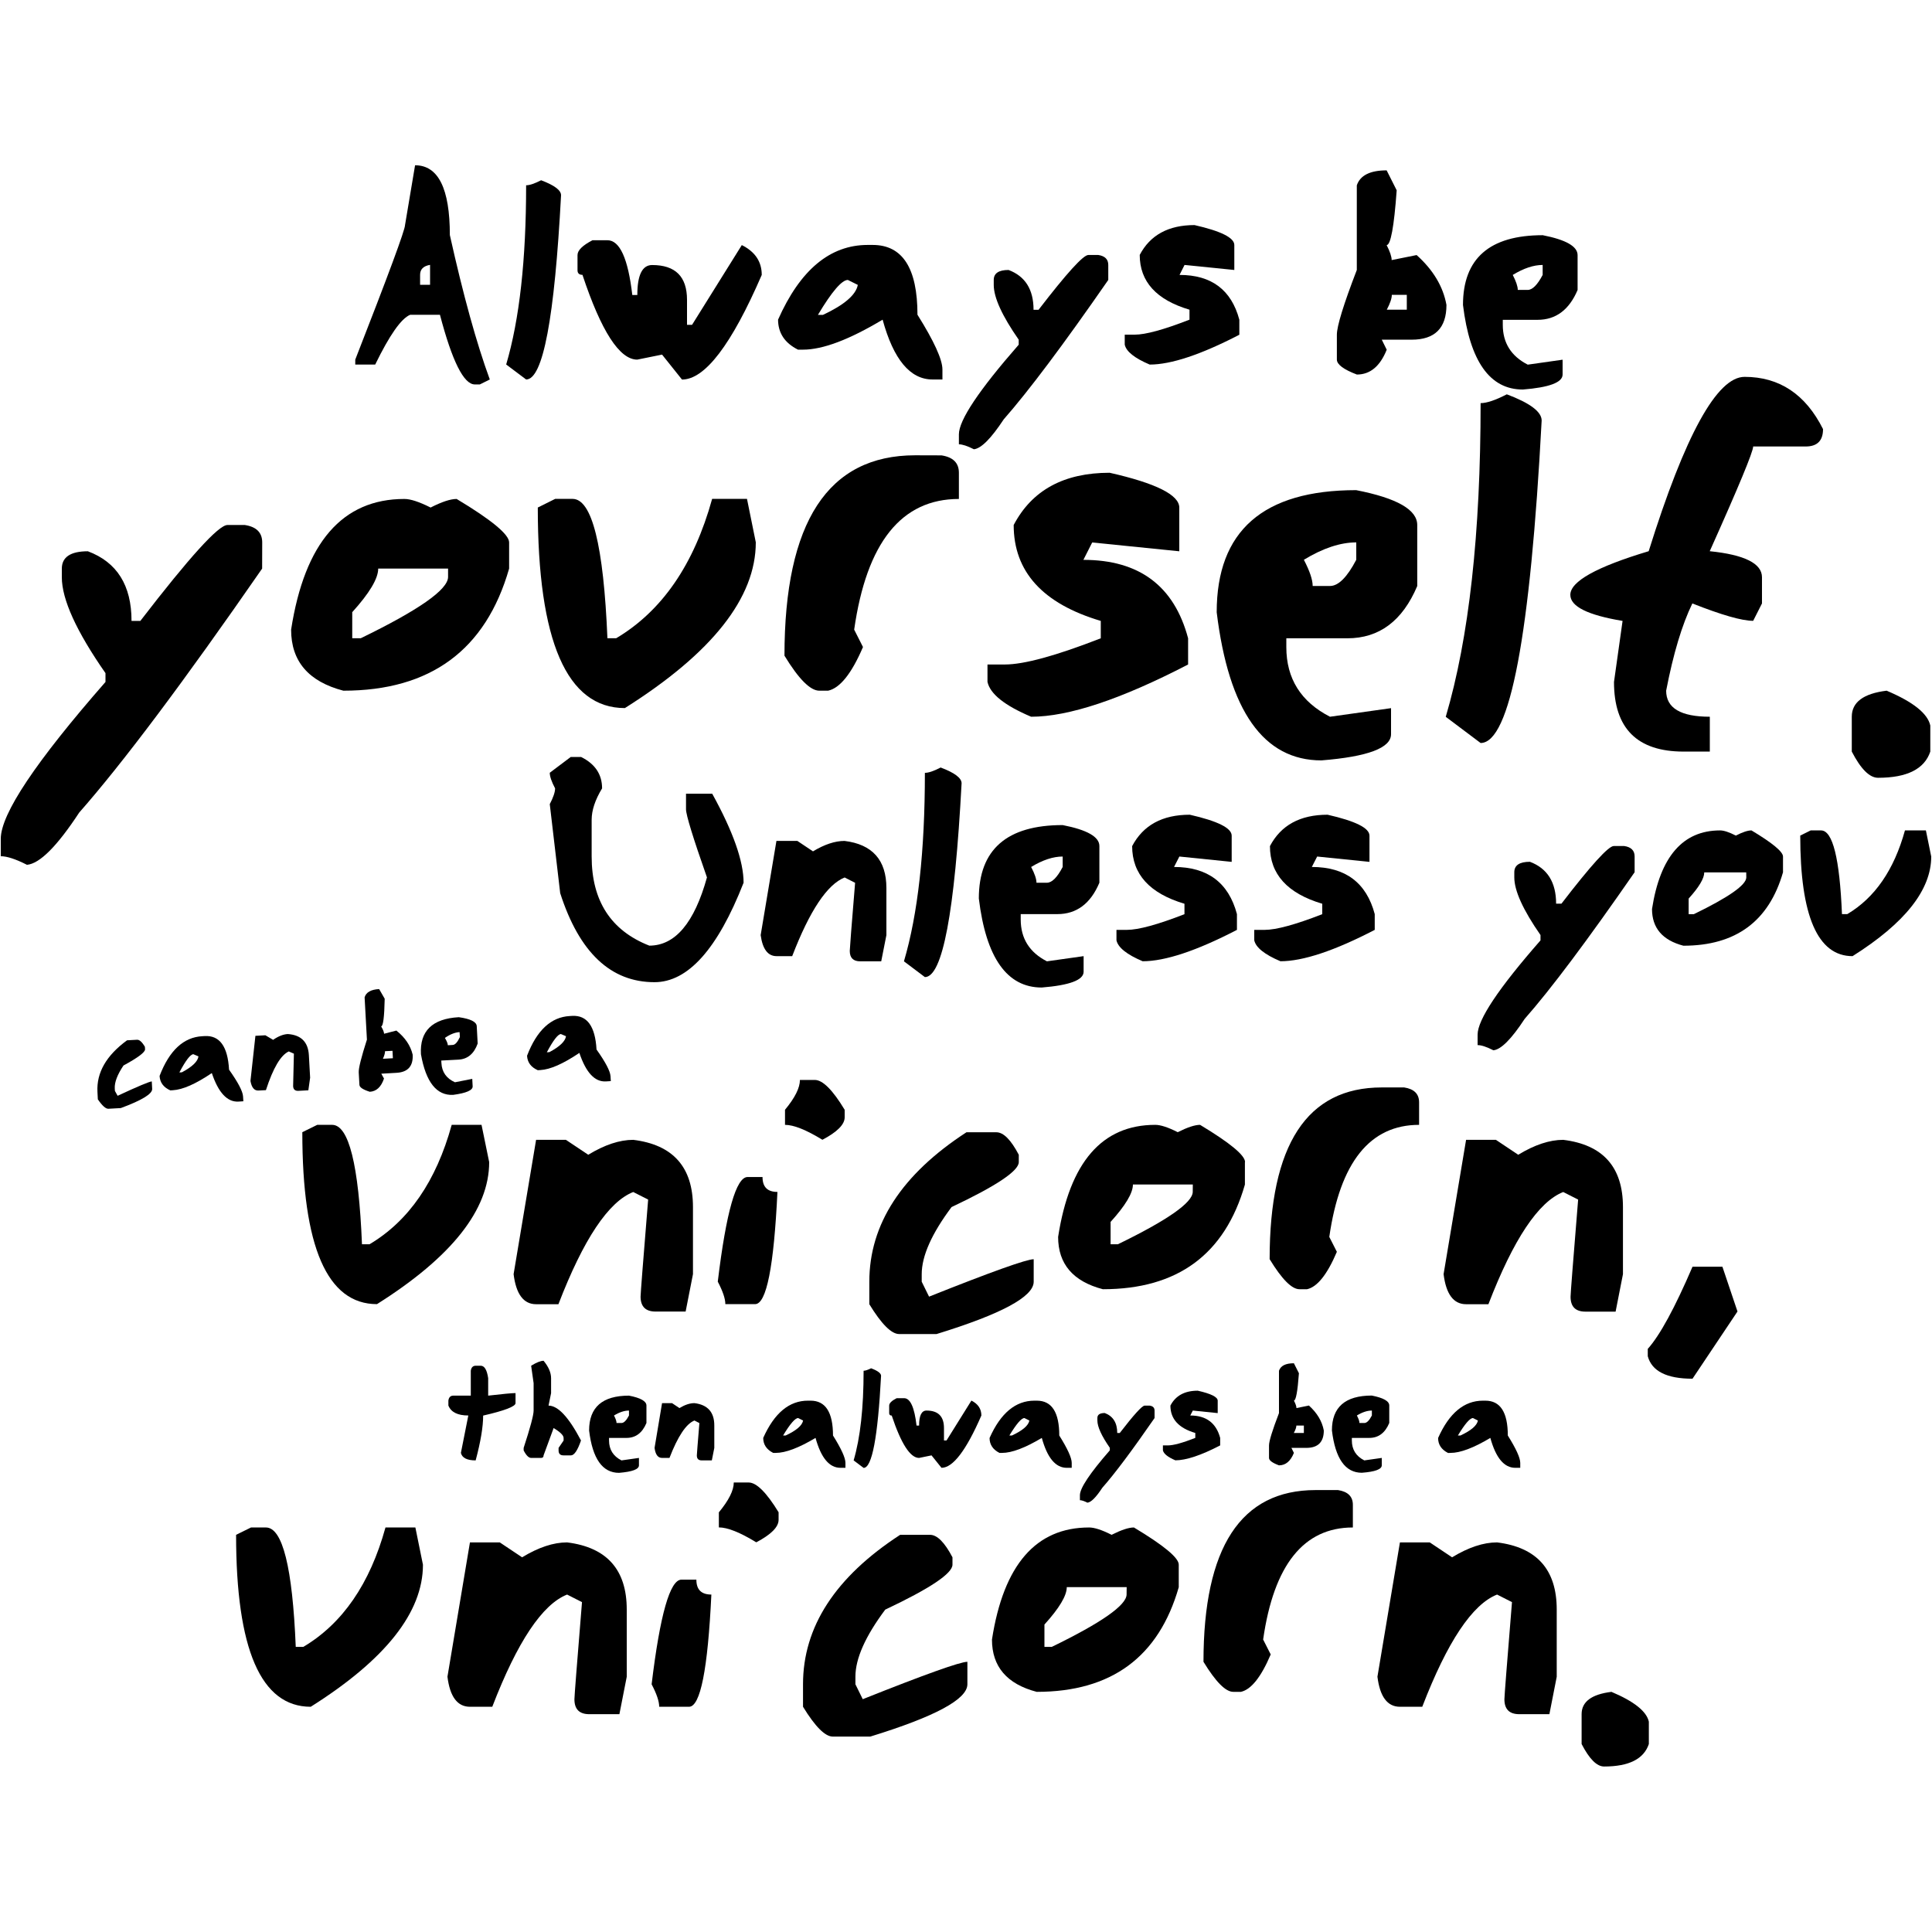 <?xml version="1.0" encoding="utf-8"?>
<!-- Generator: Adobe Illustrator 16.0.0, SVG Export Plug-In . SVG Version: 6.00 Build 0)  -->
<!DOCTYPE svg PUBLIC "-//W3C//DTD SVG 1.1//EN" "http://www.w3.org/Graphics/SVG/1.1/DTD/svg11.dtd">
<svg version="1.1" id="圖層_1" xmlns="http://www.w3.org/2000/svg" xmlns:xlink="http://www.w3.org/1999/xlink" x="0px" y="0px"
	 width="2500px" height="2500px" viewBox="0 0 2500 2500" enable-background="new 0 0 2500 2500" xml:space="preserve">
<g>
	<path d="M530.699,407.35H569.3c15.8,60.1,30.8,90.1,45.1,90.1h6.5l12.9-6.399c-17.2-46.9-34.4-109.2-51.7-186.9
		c0-60.2-15-90.3-45-90.3l-13,77.4c0,6.3-21.5,64.3-64.4,174.1v6.399h25.8C504,433.75,519,412.25,530.699,407.35z M543.6,355.65
		c0-7.2,4.3-11.5,12.9-12.9v25.8h-12.9V355.65z"/>
	<path d="M726,252.65c0-6.5-8.601-12.9-25.801-19.4c-8.399,4.3-14.8,6.5-19.399,6.5c0,96.3-8.601,173.7-25.8,231.9l25.8,19.4
		C702.6,491.15,717.6,411.65,726,252.65z"/>
	<path d="M753.699,355.65c24.301,73.1,48,109.7,70.9,109.7l32.1-6.5l25.801,32.3c29.699,0,64.1-45.1,103.199-135.4
		c0-17.2-8.6-30-25.8-38.6L895.5,420.35H889v-32.3c0-30.1-15-45.1-45.101-45.1c-12.8,0-19.2,12.9-19.2,38.8h-6.5
		c-5.5-47.3-16.199-70.9-32.3-70.9h-19.2c-12.899,6.7-19.399,13.1-19.399,19.2v19.4C747.199,353.55,749.4,355.65,753.699,355.65z"/>
	<path d="M1032.6,452.45h6.5c25.5,0,59.8-12.899,103-38.8c14.1,51.6,35.7,77.4,64.5,77.4h12.9v-12.9c0-12.9-10.801-36.6-32.301-70.9
		c0-60.2-19.3-90.3-58-90.3h-6.399c-48.7,0-87.4,32.2-116,96.7C1006.9,430.85,1015.4,443.85,1032.6,452.45z M1097.1,362.25l12.9,6.4
		c-2.4,12.9-17.5,25.9-45.101,38.8h-6.5C1076.4,377.25,1089.4,362.25,1097.1,362.25z"/>
	<path d="M1298.8,542.65c32.1-36.5,77.2-96.6,135.3-180.4v-19.4c0-7.3-4.3-11.6-12.9-12.9H1408.3c-6.601,0-28,23.6-64.4,70.9h-6.5
		c0-26.3-10.8-43.4-32.3-51.5c-12.8,0-19.2,4.3-19.2,12.9v6.4c0,16.4,10.8,40,32.3,70.9v6.5c-51.6,59-77.399,97.699-77.399,116
		v12.899c4.5,0,11,2.101,19.399,6.4C1269.5,580.45,1282.4,567.55,1298.8,542.65z"/>
	<path d="M1487.699,471.75c27.7,0,66.4-12.899,116-38.6v-19.4c-10.3-38.7-36.1-58-77.399-58l6.5-12.9l64.399,6.5v-32.3
		c0-9.4-17.199-18-51.5-25.8c-33.699,0-57.399,12.9-70.899,38.6c0,34.5,21.5,58.2,64.399,70.899v12.9
		c-33.1,12.9-56.8,19.4-70.899,19.4h-12.9v12.899C1457.3,454.85,1468.1,463.45,1487.699,471.75z"/>
	<path d="M1755.8,484.65c17.2,0,30-10.7,38.6-32.1l-6.399-13h38.6c30.1,0,45.1-15,45.1-45c-4.3-23.8-17.199-45.3-38.6-64.5
		l-32.3,6.5c0-4.5-2.2-11-6.5-19.4c5.199,0,9.6-23.6,13-70.9l-13-25.8c-21.4,0-34.301,6.5-38.601,19.4v109.5
		c-17.199,44.7-25.8,72.7-25.8,83.8v32.3C1730.1,471.75,1738.699,478.15,1755.8,484.65z M1801,381.55h19.399v19.2H1794.5
		C1798.8,392.55,1801,386.15,1801,381.55z"/>
	<path d="M1970.5,504.05c34.3-2.7,51.5-9.2,51.5-19.4v-19.2l-45.101,6.4c-21.5-11-32.3-28.2-32.3-51.5v-6.5h45.1
		c23.5,0,40.801-12.9,51.7-38.6v-45.1c0-11.3-15-19.9-45.1-25.8c-68.801,0-103.2,30.1-103.2,90.3
		C1902,467.45,1927.8,504.05,1970.5,504.05z M1996.199,342.85v12.9c-6.8,12.9-13.199,19.4-19.399,19.4H1964c0-4.5-2.2-11-6.5-19.4
		C1971.6,347.15,1984.5,342.85,1996.199,342.85z"/>
	<path d="M339.3,701.85c0-12.7-7.5-20.2-22.5-22.5h-22.5c-11.5,0-49,41.399-112.7,124.1H170.2c0-46-18.801-76-56.5-90.1
		c-22.4,0-33.7,7.5-33.7,22.5v11.1c0,28.601,18.8,70,56.5,124.101v11.399C46.2,985.65,1,1053.25,1,1085.45v22.5
		c8,0,19.3,3.7,33.899,11.101c16.4-1.4,39-24,67.601-67.601c56.2-63.8,135.1-169,236.699-315.7L339.3,701.85L339.3,701.85z"/>
	<path d="M444.3,893.75c112.8,0,184.3-52.699,214.5-158V701.85c0-10.2-22.601-29-67.9-56.2c-8,0-19.2,3.7-33.7,11.1
		c-14.7-7.399-26-11.1-33.899-11.1c-80.2,0-129.101,56.4-146.601,169.1C376.699,855.65,399.199,881.95,444.3,893.75z
		 M455.699,792.25c22.4-24.699,33.7-43.6,33.7-56.5h90.4v11.101c-0.4,16.3-38,42.6-112.9,79h-11.1V792.25H455.699z"/>
	<path d="M695.9,656.75c0,173,37.601,259.5,112.7,259.5C921.5,845.05,978,773.55,978,701.75l-11.4-56.199h-45.1
		c-23.5,85-64.9,145.1-124.101,180.3H786c-5-120.2-20-180.3-45.101-180.3h-22.5L695.9,656.75z"/>
	<path d="M1184.199,589.15c-112.8,0-169.1,86.4-169.1,259.3c18.4,30.2,33.4,45.3,45.1,45.3h11.4c15.4-3.399,30.4-22.199,45.1-56.5
		l-11.399-22.5c16.1-112.8,61.199-169.1,135.5-169.1v-33.9c0-12.699-7.5-20.199-22.5-22.5L1184.199,589.15L1184.199,589.15z"/>
	<path d="M1311.699,679.35c0,60.399,37.601,101.8,112.7,124.1v22.5c-58,22.601-99.3,33.9-124.1,33.9h-22.5v22.5
		c3.399,15.6,22.199,30.6,56.5,45.1c48.399,0,116.1-22.5,203.1-67.6v-33.9c-18-67.7-63.2-101.5-135.5-101.5l11.4-22.5l112.699,11.4
		v-56.5c0-16.4-30-31.5-90.1-45.101C1376.699,611.75,1335.4,634.25,1311.699,679.35z"/>
	<path d="M1709.9,983.95C1770,979.15,1800,967.85,1800,950.05v-33.7l-79,11.1c-37.601-19.3-56.5-49.3-56.5-90.1v-11.4h79
		c41.199,0,71.3-22.5,90.399-67.6v-79c0-19.8-26.3-34.8-79-45.101c-120.399,0-180.5,52.7-180.5,158
		C1590,920.05,1635.1,983.95,1709.9,983.95z M1755,701.85v22.5c-11.801,22.6-23.2,33.899-33.9,33.899h-22.5
		c0-8-3.8-19.3-11.4-33.899C1711.8,709.35,1734.5,701.85,1755,701.85z"/>
	<path d="M1994.9,544.15c0-11.3-15-22.6-45.1-33.9c-14.7,7.601-26,11.4-33.9,11.4c0,168.6-15,303.9-45.1,405.9l45.1,33.899
		C1953.9,961.35,1980.199,822.25,1994.9,544.15z"/>
	<path d="M2032,769.75c0,15,22.5,26.2,67.6,33.7l-11.1,79c0,60.101,30,90.101,90.1,90.101h33.9V927.45
		c-37.601,0-56.5-11.2-56.5-33.7c9.199-47.699,20.5-85.399,33.899-112.899c38,15,64.2,22.5,78.7,22.5l11.399-22.5v-33.9
		c0-17.8-22.5-29.1-67.6-33.7c37.5-83.6,56.2-128.8,56.2-135.5h67.899c15,0,22.5-7.5,22.5-22.5c-22.601-45.1-56.5-67.6-101.5-67.6
		c-35.7,0-77.101,75.2-124.101,225.6C2065.8,733.55,2032,752.35,2032,769.75z"/>
	<path d="M2430.199,1006.45c37.5,0,60-11.3,67.601-33.899v-33.7c-3.4-15.601-22.2-30.601-56.5-45.101
		c-30,3.7-45.101,14.9-45.101,33.7v45.101C2407.9,995.15,2419.199,1006.45,2430.199,1006.45z"/>
	<path d="M152.2,1417.949l-3.5-6.299l-0.2-3.301c-0.4-7.799,3.3-17.699,11.3-29.6c18.8-10.199,28.1-17.199,27.9-21l-0.2-3.199
		c-3.7-6.301-7.101-9.301-10.2-9.102l-12.9,0.701c-26.899,19.699-39.6,41.9-38.3,66.699l0.5,9.701
		c5.7,8.299,10.2,12.299,13.601,12.199l16.1-0.9c27.4-10.1,40.9-18.4,40.6-24.801l-0.5-9.699
		C193.3,1399.551,178.6,1405.65,152.2,1417.949z"/>
	<path d="M308.5,1425.449l6.399-0.398l-0.399-6.4c-0.4-6.5-6.4-18-18.101-34.5c-1.699-30-12.1-44.5-31.399-43.5l-3.2,0.199
		c-24.3,1.301-42.7,18.5-55.3,51.4c0.5,8.6,5.1,14.801,13.899,18.699l3.301-0.199c12.699-0.699,29.5-8.1,50.399-22.199
		C282.6,1413.949,294.1,1426.25,308.5,1425.449z M235.4,1387.551l-3.3,0.199c8.2-15.5,14.2-23.4,18.101-23.6l6.6,2.799
		C256,1373.449,248.9,1380.35,235.4,1387.551z"/>
	<path d="M324.1,1398.75c1.5,8.6,5,12.699,10.4,12.4l9.6-0.5c9.3-28.6,19.1-45.301,29.6-50.1l6.601,2.898c-0.7,26.701-1,40.701-1,42
		c0.2,4.301,2.5,6.301,6.8,6.102l12.9-0.701l2.3-16.299l-1.601-28.9c-0.899-17.201-10-26.4-27.3-27.6c-5.8,0.299-12.2,2.799-19,7.5
		l-10-5.9l-12.899,0.699L324.1,1398.75z"/>
	<path d="M534,1364.75c-2.801-11.801-9.801-22.199-21.101-31.199l-15.899,4.1c-0.101-2.301-1.4-5.4-3.801-9.5
		c2.601-0.1,4.101-12.1,4.601-35.801l-7.2-12.5c-10.7,0.6-16.9,4.201-18.8,10.701l3,54.699c-7.3,22.801-10.9,37-10.601,42.5
		l0.9,16.1c0.2,3.199,4.6,6.1,13.4,8.9c8.6-0.5,14.699-6.199,18.399-17.1l-3.5-6.301l19.3-1.1
		C527.699,1387.551,534.8,1379.65,534,1364.75z M495.5,1370.051c1.899-4.301,2.8-7.5,2.699-9.801l9.7-0.5l0.5,9.6L495.5,1370.051z"
		/>
	<path d="M618.1,1350.35l-1.2-22.5c-0.3-5.6-8.1-9.5-23.2-11.6c-34.3,1.9-50.7,17.9-49,47.9c6.4,36.199,20.3,53.699,41.7,52.6
		c17.1-2.301,25.5-6,25.2-11.1l-0.5-9.6l-22.4,4.398c-11-4.898-16.899-13.199-17.5-24.799l-0.2-3.301l22.5-1.199
		C605.1,1370.449,613.4,1363.551,618.1,1350.35z M585.9,1352.15l-6.399,0.4c-0.101-2.301-1.4-5.4-3.801-9.5
		c6.801-4.701,13.2-7.201,19-7.5l0.4,6.398C592,1348.551,589,1351.949,585.9,1352.15z"/>
	<path d="M699.3,1384.65c12.7-0.701,29.5-8.1,50.399-22.201c8.5,25.4,19.9,37.701,34.301,36.9l6.399-0.4l-0.399-6.398
		c-0.4-6.5-6.4-18-18.101-34.5c-1.7-30-12.1-44.5-31.399-43.5l-3.2,0.199c-24.3,1.301-42.7,18.5-55.3,51.4
		c0.5,8.6,5.1,14.799,13.899,18.699L699.3,1384.65z M725.8,1338.051l6.6,2.799c-0.9,6.5-8,13.4-21.5,20.6l-3.3,0.201
		C715.9,1346.051,722,1338.25,725.8,1338.051z"/>
	<path d="M962.199,1142.25c0-27.699-13.5-66.1-40.6-115.199h-33.9v20.199c0,7.2,9,36.601,27.101,88.101
		c-16.3,58.8-41.101,88.3-74.601,88.3c-49.699-19.5-74.6-58-74.6-115.4v-47.5c0-12.199,4.5-25.8,13.5-40.6c0-18.1-9-31.6-27.1-40.6
		h-13.5L711.4,999.95c0,4.8,2.3,11.5,6.9,20.2c0,4.8-2.3,11.6-6.9,20.4l13.5,115.199c24.7,76.801,65.4,115.2,122,115.2
		C890.199,1270.949,928.6,1228.05,962.199,1142.25z"/>
	<path d="M1004.9,1237.25h20.2c22.7-59,45.4-92.899,67.9-101.8l13.5,6.9c-4.601,56-6.9,85.3-6.9,88.1c0,9,4.5,13.5,13.5,13.5h27.2
		l6.699-33.899v-60.9c0-36.2-18.1-56.6-54.199-61c-12.301,0-25.9,4.5-40.801,13.5l-20.199-13.5h-27.101l-20.399,121.9
		C986.8,1228.15,993.6,1237.25,1004.9,1237.25z"/>
	<path d="M1244.3,1013.55c0-6.801-9-13.601-27.101-20.4c-8.8,4.6-15.6,6.9-20.399,6.9c0,101.3-9,182.699-27.101,243.899l27.101,20.4
		C1219.6,1264.35,1235.4,1180.75,1244.3,1013.55z"/>
	<path d="M1402.199,1257.449v-20.2l-47.5,6.7c-22.6-11.6-33.899-29.6-33.899-54.2v-6.899h47.5c24.699,0,42.899-13.5,54.3-40.601
		v-47.5c0-11.899-15.8-20.899-47.5-27.1c-72.3,0-108.5,31.7-108.5,95c9.3,76.8,36.5,115.2,81.4,115.2
		C1384.1,1274.949,1402.199,1268.15,1402.199,1257.449z M1375.1,1108.35v13.5c-7.1,13.6-13.9,20.399-20.4,20.399h-13.5
		c0-4.8-2.3-11.6-6.899-20.399C1349.1,1112.85,1362.699,1108.35,1375.1,1108.35z"/>
	<path d="M1458.199,1203.25h-13.5v13.5c2,9.301,13.301,18.4,33.9,27.101c29.1,0,69.8-13.5,122-40.601v-20.399
		c-10.8-40.7-38-61-81.4-61l6.9-13.5l67.7,6.899v-33.899c0-9.9-18.101-18.9-54.2-27.101c-35.5,0-60.3,13.5-74.6,40.601
		c0,36.3,22.6,61.2,67.699,74.6v13.5C1498,1196.45,1473.1,1203.25,1458.199,1203.25z"/>
	<path d="M1636.5,1203.25H1623v13.5c2,9.301,13.3,18.4,33.899,27.101c29.101,0,69.8-13.5,122-40.601v-20.399
		c-10.8-40.7-38-61-81.399-61l6.899-13.5l67.7,6.899v-33.899c0-9.9-18.1-18.9-54.2-27.101c-35.5,0-60.3,13.5-74.6,40.601
		c0,36.3,22.6,61.2,67.7,74.6v13.5C1676.3,1196.45,1651.4,1203.25,1636.5,1203.25z"/>
	<path d="M1972.9,1318.449c33.8-38.299,81.2-101.599,142.3-189.799v-20.4c0-7.6-4.5-12.199-13.5-13.5h-13.5
		c-6.899,0-29.5,24.9-67.699,74.601h-6.9c0-27.601-11.3-45.7-33.9-54.2c-13.5,0-20.199,4.5-20.199,13.5v6.7
		c0,17.2,11.3,42.1,33.899,74.6v6.9c-54.3,62-81.399,102.701-81.399,122v13.5c4.8,0,11.6,2.201,20.399,6.701
		C1942.1,1358.25,1955.699,1344.75,1972.9,1318.449z"/>
	<path d="M2266.4,1074.55c-4.8,0-11.5,2.199-20.2,6.699c-8.8-4.5-15.6-6.699-20.399-6.699c-48.2,0-77.601,33.899-88.101,101.699
		c0,24.5,13.5,40.4,40.601,47.5c67.8,0,110.7-31.699,128.899-95v-20.399C2307.199,1102.15,2293.6,1090.85,2266.4,1074.55z
		 M2259.699,1135.45c-0.199,9.8-22.8,25.601-67.899,47.5h-6.7v-20.2c13.5-14.899,20.2-26.199,20.2-33.899h54.3L2259.699,1135.45
		L2259.699,1135.45z"/>
	<path d="M2492.1,1074.55H2465c-14.101,51.1-39,87.199-74.601,108.3h-6.899c-3-72.2-12-108.3-27.101-108.3H2343l-13.5,6.699
		c0,104,22.6,156,67.699,156c67.9-42.8,101.801-85.8,101.801-128.899L2492.1,1074.55z"/>
	<path d="M623.1,1455.551h-38.6c-20.101,72.898-55.601,124.398-106.301,154.5h-9.8c-4.2-103-17.1-154.5-38.6-154.5h-19.3
		l-19.301,9.5c0,148.299,32.2,222.5,96.601,222.5c96.8-61,145.2-122.301,145.2-183.801L623.1,1455.551z"/>
	<path d="M848.3,1697.15h38.899l9.5-48.4v-86.801c0-51.699-25.8-80.699-77.3-87c-17.6,0-37,6.4-58.2,19.301l-28.899-19.301h-38.601
		l-29.1,173.801c3.2,25.9,12.9,38.9,29.1,38.9h28.9c32.4-84.1,64.7-132.5,96.8-145.201l19.3,9.801
		c-6.5,79.801-9.8,121.699-9.8,125.699C829,1690.75,835.4,1697.15,848.3,1697.15z"/>
	<path d="M1093,1445.85v-9.799c-15.601-25.801-28.5-38.602-38.601-38.602h-19.3c0,10.201-6.4,23-19.3,38.602v19.5
		c11.2,0,27.3,6.398,48.399,19.299C1083.4,1464.75,1093,1455.051,1093,1445.85z"/>
	<path d="M977.1,1687.551c14.7,0,24.3-48.4,28.9-145.201c-12.9,0-19.301-6.4-19.301-19.299h-19.3c-14.8,0-27.7,45.1-38.6,135.398
		c6.5,12.4,9.8,22.102,9.8,29.102H977.1z"/>
	<path d="M1163.5,1726.25h48.399c83.8-25.801,125.7-48.301,125.7-67.699v-29.102c-9.2,0-54.4,16.102-135.4,48.4l-9.5-19.299v-9.801
		c0-23.5,12.9-52.4,38.601-86.801c58-27.398,87-46.799,87-58.199v-9.5c-10.2-19.4-19.801-29.1-29.101-29.1h-38.6
		c-83.8,54.5-125.7,119-125.7,193.4v29.1C1140.6,1713.35,1153.5,1726.25,1163.5,1726.25z"/>
	<path d="M1611.1,1503.75c0-8.801-19.4-24.801-58.2-48.199c-6.8,0-16.399,3.199-28.899,9.5c-12.601-6.4-22.301-9.5-29.101-9.5
		c-68.8,0-110.7,48.299-125.7,145c0,35,19.301,57.6,57.9,67.699c96.7,0,157.9-45.1,183.8-135.4v-29.1H1611.1z M1543.4,1542.35
		c-0.3,13.9-32.6,36.5-96.8,67.701h-9.5v-28.9c19.2-21.201,28.9-37.301,28.9-48.4h77.5L1543.4,1542.35L1543.4,1542.35z"/>
	<path d="M1836.3,1455.551v-29.102c0-10.898-6.4-17.299-19.3-19.299H1787.9c-96.7,0-145,74.1-145,222.199
		c15.8,25.9,28.601,38.9,38.601,38.9h9.8c13.2-2.9,26.1-19,38.6-48.4l-9.8-19.299C1734,1503.949,1772.699,1455.551,1836.3,1455.551z
		"/>
	<path d="M2090.6,1697.15l9.5-48.4v-86.801c0-51.699-25.8-80.699-77.3-87c-17.601,0-37,6.4-58.2,19.301l-28.9-19.301h-38.6
		L1868,1648.75c3.199,25.9,12.899,38.9,29.1,38.9h28.9c32.399-84.1,64.699-132.5,96.8-145.201l19.3,9.801
		c-6.5,79.801-9.8,121.699-9.8,125.699c0,12.9,6.399,19.301,19.3,19.301h39V1697.15z"/>
	<path d="M2190.1,1639.15c-22.9,53.299-42.2,88.799-57.9,106.299v9.5c5.301,19.4,24.601,29.102,57.9,29.102l58.2-87l-19.5-57.9
		H2190.1z"/>
	<path d="M615.5,1889.75c6.5-24.301,9.699-43.6,9.699-58c27.9-6.4,41.9-11.801,41.9-16.1v-13c-4.6,0-16.4,1.1-35.4,3.299v-22.6
		c-1.6-10.799-4.8-16.1-9.699-16.1h-6.4c-3.6,0-5.8,2.199-6.4,6.5v32.199h-22.6c-3.6,0-5.8,2.102-6.4,6.4v6.4
		c3.4,8.6,12,12.9,25.8,12.9l-9.6,48.4C597.9,1886.449,604.3,1889.75,615.5,1889.75z"/>
	<path d="M722.8,1873.551v3.299c0,4.301,2.1,6.4,6.399,6.4h9.601c4.2,0,8.6-6.4,13-19.301c-15.8-30.1-29.8-45.1-42-45.1l3.3-16.1
		v-19.301c0-7.199-3.2-14.699-9.7-22.6c-3.7,0-9.1,2.1-16.1,6.4l3.2,22.6v35.4c0,5.9-4.301,22-12.9,48.301v3.299
		c3.3,6.5,6.6,9.701,9.7,9.701h12.899c2.101,0,3.2-1.102,3.2-3.301l13-35.4c8.601,5.301,12.9,9.5,12.9,12.9v3.301L722.8,1873.551z"
		/>
	<path d="M813.9,1805.949c-34.399,0-51.6,15-51.6,45.102c4.399,36.5,17.3,54.799,38.7,54.799c17.199-1.4,25.8-4.6,25.8-9.699v-9.6
		l-22.601,3.199c-10.8-5.5-16.1-14.1-16.1-25.801v-3.299h22.6c11.801,0,20.4-6.4,25.801-19.301v-22.6
		C836.5,1813.15,829,1808.85,813.9,1805.949z M813.9,1831.65c-3.399,6.5-6.6,9.699-9.7,9.699H797.8c0-2.299-1.101-5.5-3.3-9.699
		c7.1-4.301,13.5-6.4,19.399-6.4V1831.65z"/>
	<path d="M898.6,1815.65c-5.9,0-12.3,2.1-19.4,6.4l-9.6-6.4h-12.9l-9.7,57.9c1.101,8.6,4.301,13,9.7,13h9.601
		c10.8-28,21.6-44.201,32.3-48.4l6.399,3.299c-2.199,26.602-3.3,40.602-3.3,41.9c0,4.301,2.101,6.4,6.4,6.4h13l3.2-16.1v-28.9
		C924.4,1827.449,915.8,1817.75,898.6,1815.65z"/>
	<path d="M987.6,1860.65c0,8.6,4.3,15,12.9,19.4h3.3c12.7,0,29.899-6.5,51.5-19.4c7.1,25.799,17.8,38.699,32.3,38.699h6.4v-6.4
		c0-6.5-5.4-18.299-16.101-35.398c0-30.102-9.7-45.102-29-45.102h-3.2C1021.3,1812.35,1002,1828.449,987.6,1860.65z
		 M1032.8,1834.949l6.399,3.201c-1.199,6.5-8.699,12.9-22.6,19.4h-3.3C1022.4,1842.449,1028.9,1834.949,1032.8,1834.949z"/>
	<path d="M1117.5,1773.75c0,48.199-4.301,86.801-12.9,116l12.9,9.699c10.899,0,18.399-39.699,22.6-119.199
		c0-3.199-4.3-6.5-12.9-9.699C1123,1772.65,1119.699,1773.75,1117.5,1773.75z"/>
	<path d="M1257,1812.35l-32.2,51.6h-3.3v-16.1c0-15-7.5-22.6-22.601-22.6c-6.399,0-9.6,6.5-9.6,19.4h-3.3
		c-2.7-23.6-8.101-35.4-16.101-35.4h-9.6c-6.5,3.301-9.7,6.5-9.7,9.6v9.701c0,2.1,1.1,3.199,3.3,3.199
		c12.2,36.6,24,54.801,35.4,54.801l16.1-3.301l12.9,16.1c14.8,0,32-22.6,51.6-67.699C1269.9,1823.15,1265.6,1816.65,1257,1812.35z"
		/>
	<path d="M1293.3,1880.051h3.3c12.7,0,29.9-6.5,51.5-19.4c7.1,25.799,17.8,38.699,32.3,38.699h6.4v-6.4
		c0-6.5-5.4-18.299-16.101-35.398c0-30.102-9.699-45.102-29-45.102h-3.199c-24.301,0-43.7,16.102-58,48.301
		C1280.5,1869.25,1284.8,1875.75,1293.3,1880.051z M1325.6,1834.949l6.4,3.201c-1.2,6.5-8.7,12.9-22.601,19.4h-3.3
		C1315.3,1842.449,1321.699,1834.949,1325.6,1834.949z"/>
	<path d="M1397.4,1934.85v6.4c2.3,0,5.5,1.1,9.7,3.199c4.7-0.398,11.1-6.799,19.3-19.299c16.101-18.201,38.601-48.301,67.601-90.201
		v-9.699c0-3.6-2.101-5.801-6.4-6.4h-6.4c-3.3,0-14,11.801-32.199,35.4h-3.301c0-13.1-5.399-21.699-16.1-25.801
		c-6.4,0-9.6,2.102-9.6,6.4v3.201c0,8.199,5.399,20,16.1,35.398v3.301C1410.3,1906.35,1397.4,1925.65,1397.4,1934.85z"/>
	<path d="M1511.199,1870.35h-6.399v6.4c1,4.4,6.3,8.699,16.1,12.9c13.8,0,33.2-6.4,58-19.301v-9.699c-5.2-19.301-18.1-29-38.7-29
		l3.301-6.4l32.199,3.301v-16.102c0-4.699-8.6-9-25.8-12.898c-16.9,0-28.7,6.398-35.4,19.299c0,17.301,10.7,29.1,32.2,35.4v6.4
		C1530.1,1867.15,1518.3,1870.35,1511.199,1870.35z"/>
	<path d="M1713,1851.051c-2.2-11.9-8.601-22.701-19.301-32.301l-16.1,3.301c0-2.301-1.1-5.5-3.3-9.701c2.6,0,4.8-11.799,6.5-35.4
		l-6.5-12.898c-10.7,0-17.101,3.199-19.301,9.699v54.801c-8.6,22.398-12.899,36.299-12.899,41.898v16.102
		c0,3.199,4.3,6.398,12.899,9.6c8.601,0,15-5.4,19.301-16.1l-3.2-6.5h19.3C1705.4,1873.551,1713,1866.051,1713,1851.051z
		 M1687.199,1854.25h-13c2.2-4.1,3.301-7.301,3.301-9.6h9.699V1854.25z"/>
	<path d="M1788,1896.15v-9.6l-22.601,3.199c-10.8-5.5-16.1-14.1-16.1-25.801v-3.299h22.6c11.8,0,20.4-6.4,25.8-19.301v-22.6
		c0-5.699-7.5-9.9-22.6-12.9c-34.4,0-51.6,15-51.6,45.1c4.399,36.5,17.3,54.801,38.699,54.801
		C1779.4,1904.449,1788,1901.25,1788,1896.15z M1775.199,1825.25v6.4c-3.399,6.5-6.6,9.699-9.699,9.699h-6.4
		c0-2.299-1.1-5.5-3.3-9.699C1762.8,1827.35,1769.3,1825.25,1775.199,1825.25z"/>
	<path d="M1877,1880.051c12.699,0,29.899-6.5,51.5-19.4c7.1,25.799,17.8,38.699,32.3,38.699h6.399v-6.4
		c0-6.5-5.399-18.299-16.1-35.398c0-30.102-9.7-45.102-29-45.102h-3.2c-24.3,0-43.7,16.102-58,48.301c0,8.6,4.3,15,12.9,19.4
		L1877,1880.051L1877,1880.051z M1906,1834.949l6.399,3.201c-1.2,6.5-8.7,12.9-22.6,19.4h-3.3
		C1895.6,1842.449,1902.1,1834.949,1906,1834.949z"/>
	<path d="M498.8,1976.551c-20.101,72.898-55.601,124.398-106.3,154.5h-9.801c-4.199-103-17.1-154.5-38.6-154.5h-19.3l-19.3,9.5
		c0,148.299,32.199,222.5,96.6,222.5c96.8-61,145.2-122.301,145.2-183.801l-9.8-48.199H498.8L498.8,1976.551z"/>
	<path d="M733.8,1995.85c-17.601,0-37,6.4-58.2,19.301l-28.9-19.301h-38.6L579,2169.65c3.199,25.9,12.899,38.9,29.1,38.9H637
		c32.399-84.102,64.699-132.5,96.8-145.201l19.3,9.801c-6.5,79.799-9.8,121.699-9.8,125.699c0,12.9,6.399,19.301,19.3,19.301h38.9
		l9.5-48.4v-86.801C811.1,2031.25,785.3,2002.25,733.8,1995.85z"/>
	<path d="M968.8,1918.35h-19.3c0,10.201-6.4,23-19.301,38.6v19.5c11.2,0,27.301,6.4,48.4,19.301c19.2-10.1,28.9-19.801,28.9-29.1
		v-9.801C991.8,1931.25,978.9,1918.35,968.8,1918.35z"/>
	<path d="M901.1,2044.051h-19.3c-14.8,0-27.7,45.1-38.601,135.398c6.5,12.4,9.801,22.102,9.801,29.102h38.6
		c14.7,0,24.3-48.4,28.9-145.201C907.5,2063.35,901.1,2056.949,901.1,2044.051z"/>
	<path d="M1106.9,2179.449v-9.799c0-23.5,12.9-52.4,38.601-86.801c58-27.4,87-46.799,87-58.199v-9.5
		c-10.2-19.4-19.801-29.1-29.101-29.1h-38.6c-83.8,54.5-125.7,119-125.7,193.398v29.102c15.8,25.799,28.6,38.6,38.6,38.6h48.4
		c83.8-25.801,125.7-48.301,125.7-67.699v-29.102c-9.2,0-54.4,16.102-135.4,48.4L1106.9,2179.449z"/>
	<path d="M1467.3,1976.551c-6.8,0-16.4,3.199-28.9,9.5c-12.6-6.4-22.3-9.5-29.1-9.5c-68.8,0-110.7,48.299-125.7,145
		c0,35,19.3,57.6,57.9,67.699c96.6,0,157.899-45.1,183.8-135.4v-29.1C1525.5,2015.949,1506.1,1999.85,1467.3,1976.551z
		 M1457.8,2063.35c-0.3,13.9-32.601,36.5-96.8,67.701h-9.5v-28.9c19.199-21.201,28.899-37.301,28.899-48.4h77.5L1457.8,2063.35
		L1457.8,2063.35z"/>
	<path d="M1731.4,1928.15h-29.1c-96.7,0-145,74.1-145,222.199c15.8,25.9,28.6,38.9,38.6,38.9h9.8c13.2-2.9,26.101-19,38.601-48.4
		l-9.8-19.299c13.8-96.602,52.5-145,116.1-145v-29.102C1750.699,1936.551,1744.199,1930.15,1731.4,1928.15z"/>
	<path d="M1937.199,1995.85c-17.6,0-37,6.4-58.199,19.301l-28.9-19.301h-38.6L1782.4,2169.65c3.2,25.9,12.9,38.9,29.101,38.9h28.899
		c32.4-84.102,64.7-132.5,96.8-145.201l19.301,9.801c-6.5,79.799-9.801,121.699-9.801,125.699c0,12.9,6.4,19.301,19.301,19.301
		h38.899l9.5-48.4v-86.801C2014.5,2031.25,1988.8,2002.25,1937.199,1995.85z"/>
	<path d="M2085.199,2189.25c-25.8,3.199-38.6,12.801-38.6,28.9v38.6c10,19.4,19.7,29.1,29.1,29.1c32.101,0,51.4-9.699,57.9-29.1
		v-28.9C2130.699,2214.551,2114.6,2201.65,2085.199,2189.25z"/>
</g>
</svg>
